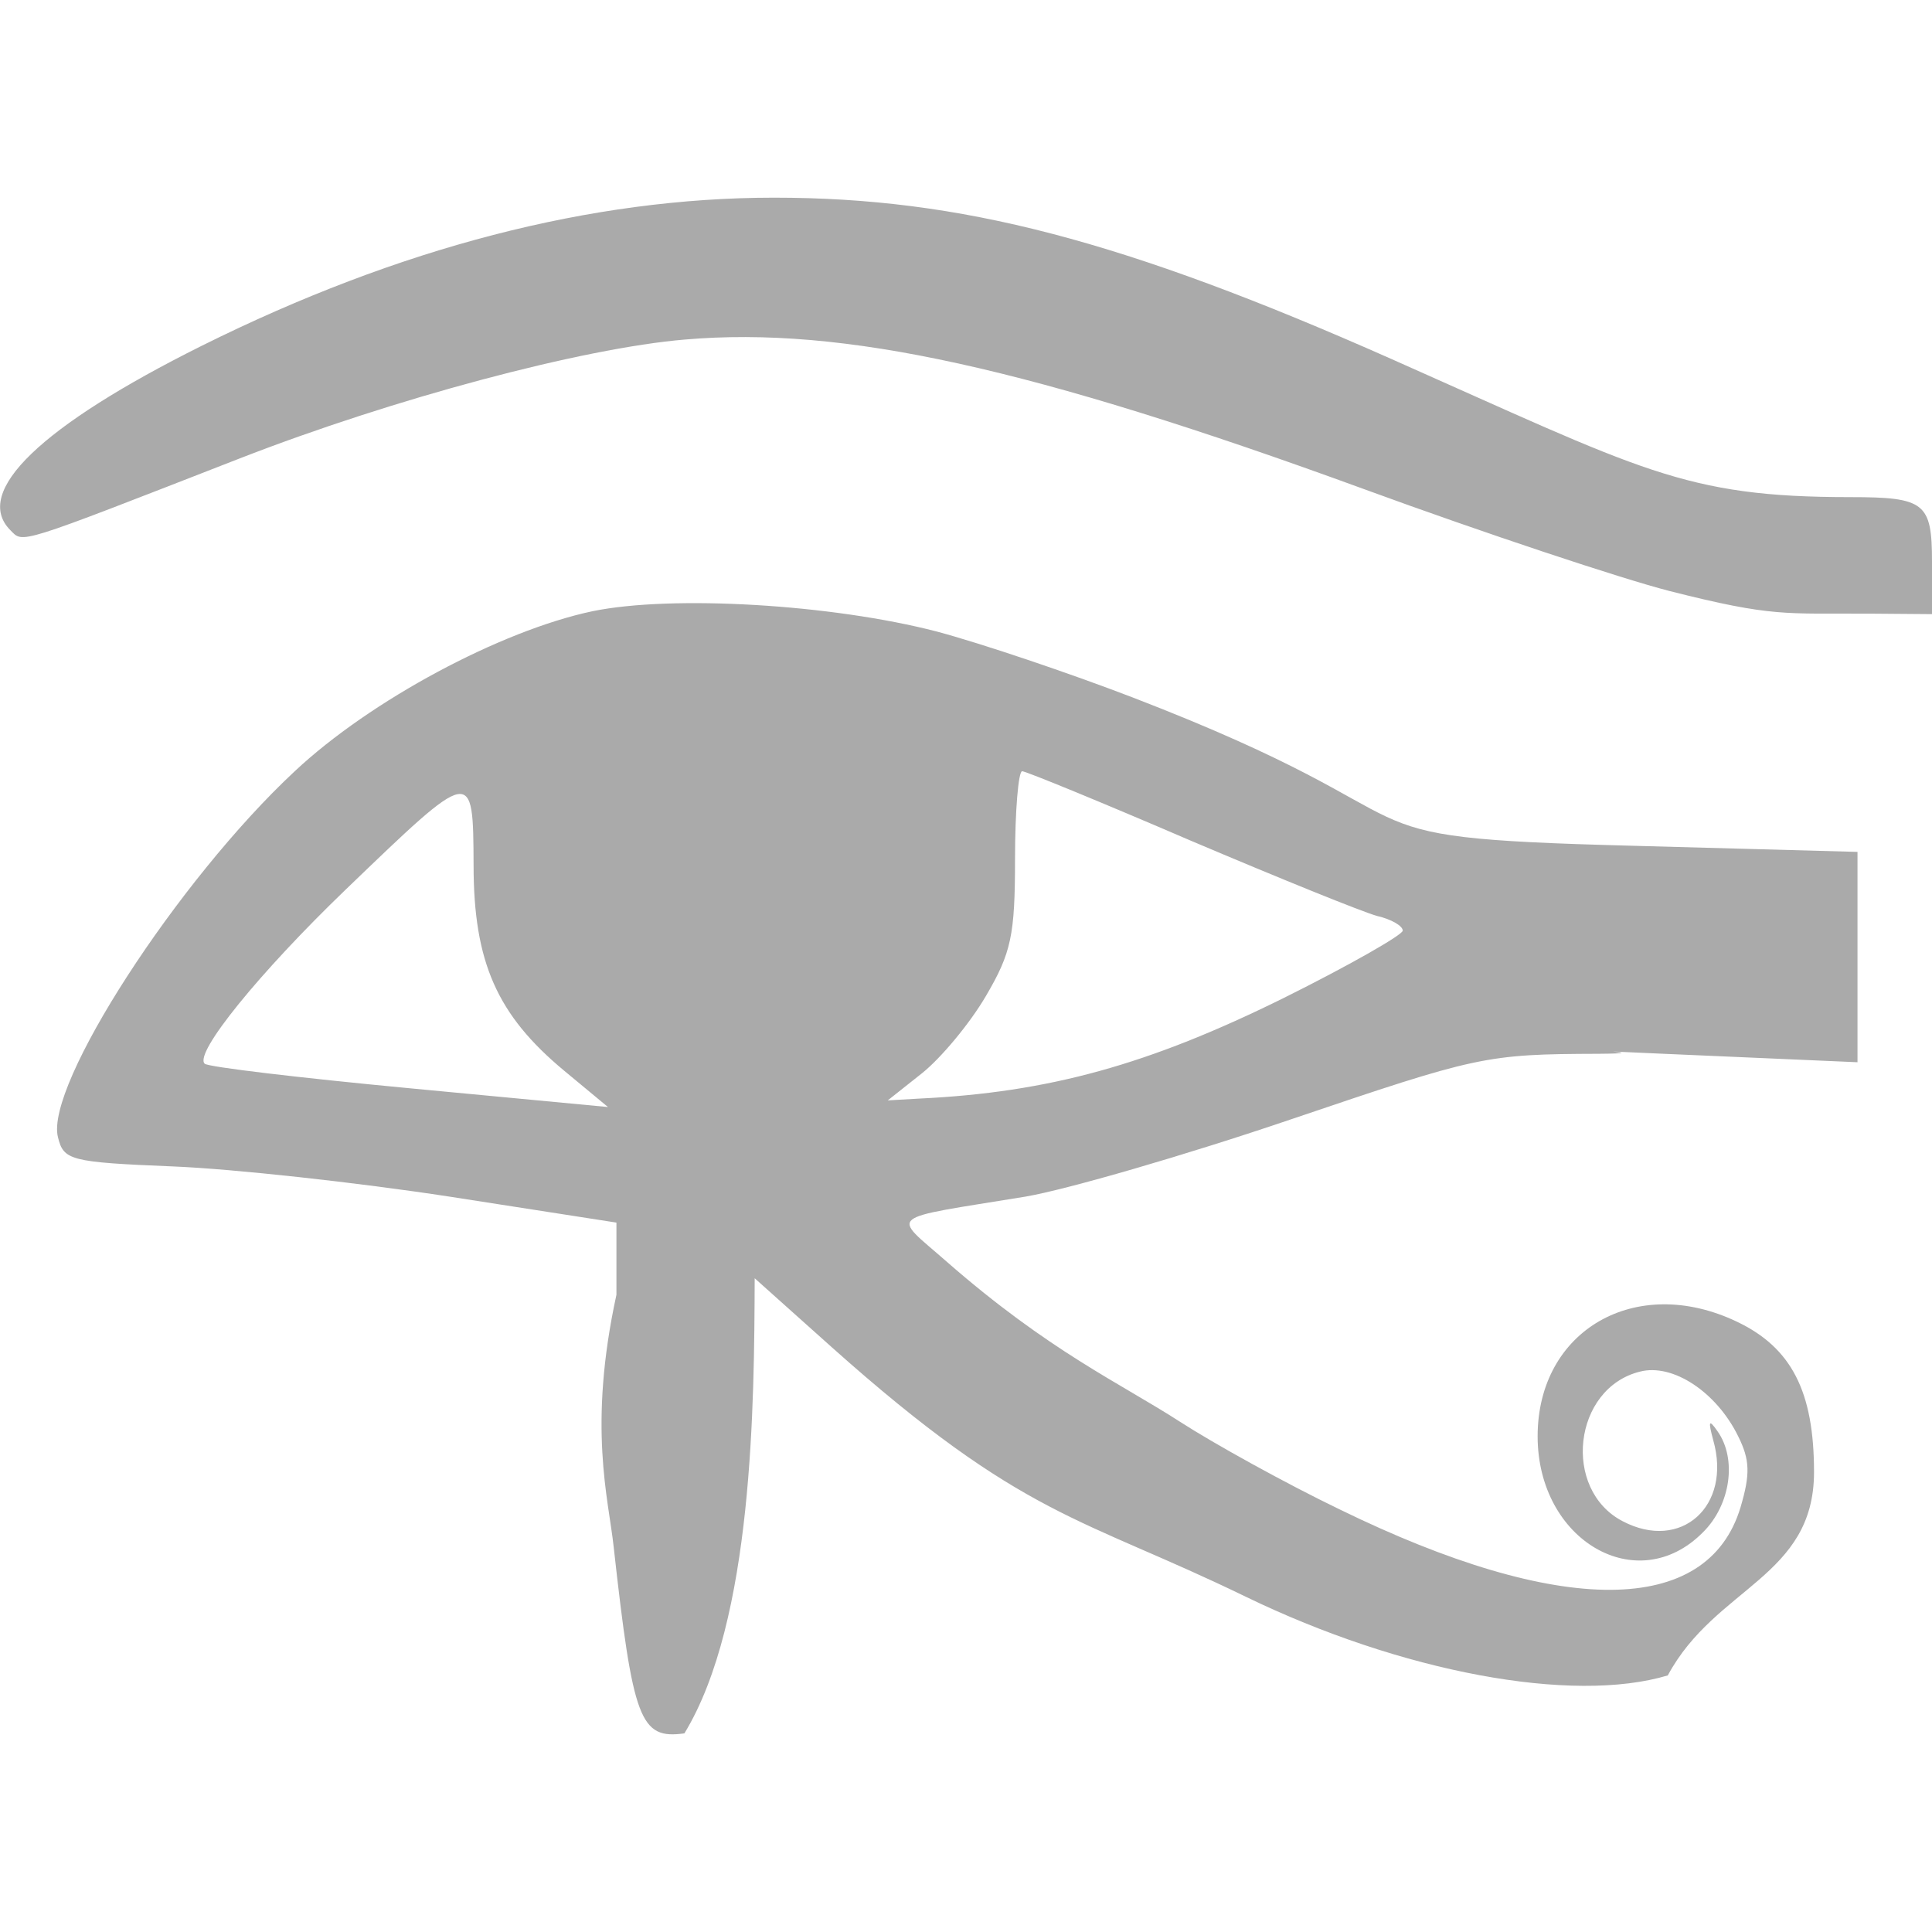 
<svg xmlns="http://www.w3.org/2000/svg" xmlns:xlink="http://www.w3.org/1999/xlink" width="16px" height="16px" viewBox="0 0 16 16" version="1.1">
<g id="surface1">
<path style=" stroke:none;fill-rule:nonzero;fill:#aaaaaa;fill-opacity:1;" d="M 13.812 13.875 C 14.207 13.141 15.023 13.062 15.023 12.191 C 15.023 11.523 14.836 11.16 14.383 10.945 C 13.547 10.547 12.734 11.016 12.734 11.895 C 12.734 12.758 13.559 13.238 14.102 12.691 C 14.332 12.465 14.387 12.082 14.223 11.852 C 14.152 11.75 14.145 11.766 14.188 11.926 C 14.344 12.473 13.922 12.852 13.438 12.598 C 12.934 12.336 13.027 11.496 13.582 11.359 C 13.852 11.289 14.215 11.527 14.395 11.895 C 14.492 12.09 14.496 12.207 14.414 12.484 C 14.141 13.387 12.926 13.395 11.094 12.5 C 10.648 12.285 10.055 11.957 9.77 11.773 C 9.281 11.457 8.688 11.191 7.836 10.445 C 7.383 10.047 7.316 10.102 8.492 9.91 C 8.832 9.852 9.82 9.566 10.691 9.27 C 12.238 8.746 12.297 8.73 13.242 8.727 C 13.777 8.723 12.895 8.688 13.777 8.727 L 15.383 8.797 L 15.383 7.055 L 13.512 7.004 C 10.84 6.934 12.141 6.84 9.383 5.777 C 8.855 5.574 8.125 5.328 7.758 5.23 C 6.887 5.004 5.566 4.926 4.906 5.062 C 4.145 5.223 3.066 5.801 2.441 6.387 C 1.469 7.293 0.371 8.992 0.48 9.418 C 0.527 9.609 0.578 9.625 1.434 9.66 C 1.93 9.68 2.961 9.793 3.723 9.91 L 5.105 10.125 L 5.105 10.723 C 4.867 11.816 5.039 12.41 5.082 12.809 C 5.242 14.25 5.301 14.406 5.668 14.355 C 6.238 13.418 6.246 11.625 6.25 10.586 L 6.887 11.156 C 8.48 12.578 8.949 12.559 10.316 13.223 C 11.605 13.848 13.02 14.113 13.812 13.875 Z M 1.695 8.809 C 1.605 8.723 2.152 8.051 2.863 7.367 C 3.922 6.348 3.918 6.348 3.922 7.164 C 3.922 7.969 4.117 8.406 4.672 8.867 L 5.035 9.168 L 3.387 9.012 C 2.48 8.926 1.719 8.836 1.695 8.809 Z M 7.637 8.887 C 7.793 8.762 8.031 8.477 8.164 8.25 C 8.375 7.891 8.406 7.746 8.406 7.113 C 8.406 6.715 8.434 6.387 8.465 6.387 C 8.496 6.387 9.125 6.645 9.859 6.961 C 10.594 7.273 11.289 7.555 11.406 7.586 C 11.523 7.613 11.617 7.668 11.617 7.707 C 11.617 7.742 11.172 7.996 10.629 8.266 C 9.516 8.816 8.688 9.047 7.613 9.098 L 7.352 9.113 Z M 16 4.652 C 16 4.164 15.941 4.117 15.324 4.117 C 13.941 4.117 13.602 3.895 11.523 2.973 C 9.301 1.988 7.953 1.637 6.41 1.637 C 4.898 1.637 3.305 2.051 1.672 2.863 C 0.34 3.527 -0.23 4.074 0.086 4.391 C 0.195 4.5 0.121 4.523 1.984 3.797 C 3.258 3.301 4.824 2.883 5.672 2.812 C 6.98 2.699 8.539 3.043 11.297 4.051 C 12.289 4.414 13.43 4.793 13.828 4.895 C 14.688 5.113 14.777 5.078 15.496 5.082 L 16 5.086 Z M 16 4.652 "/>
</g>
</svg>
